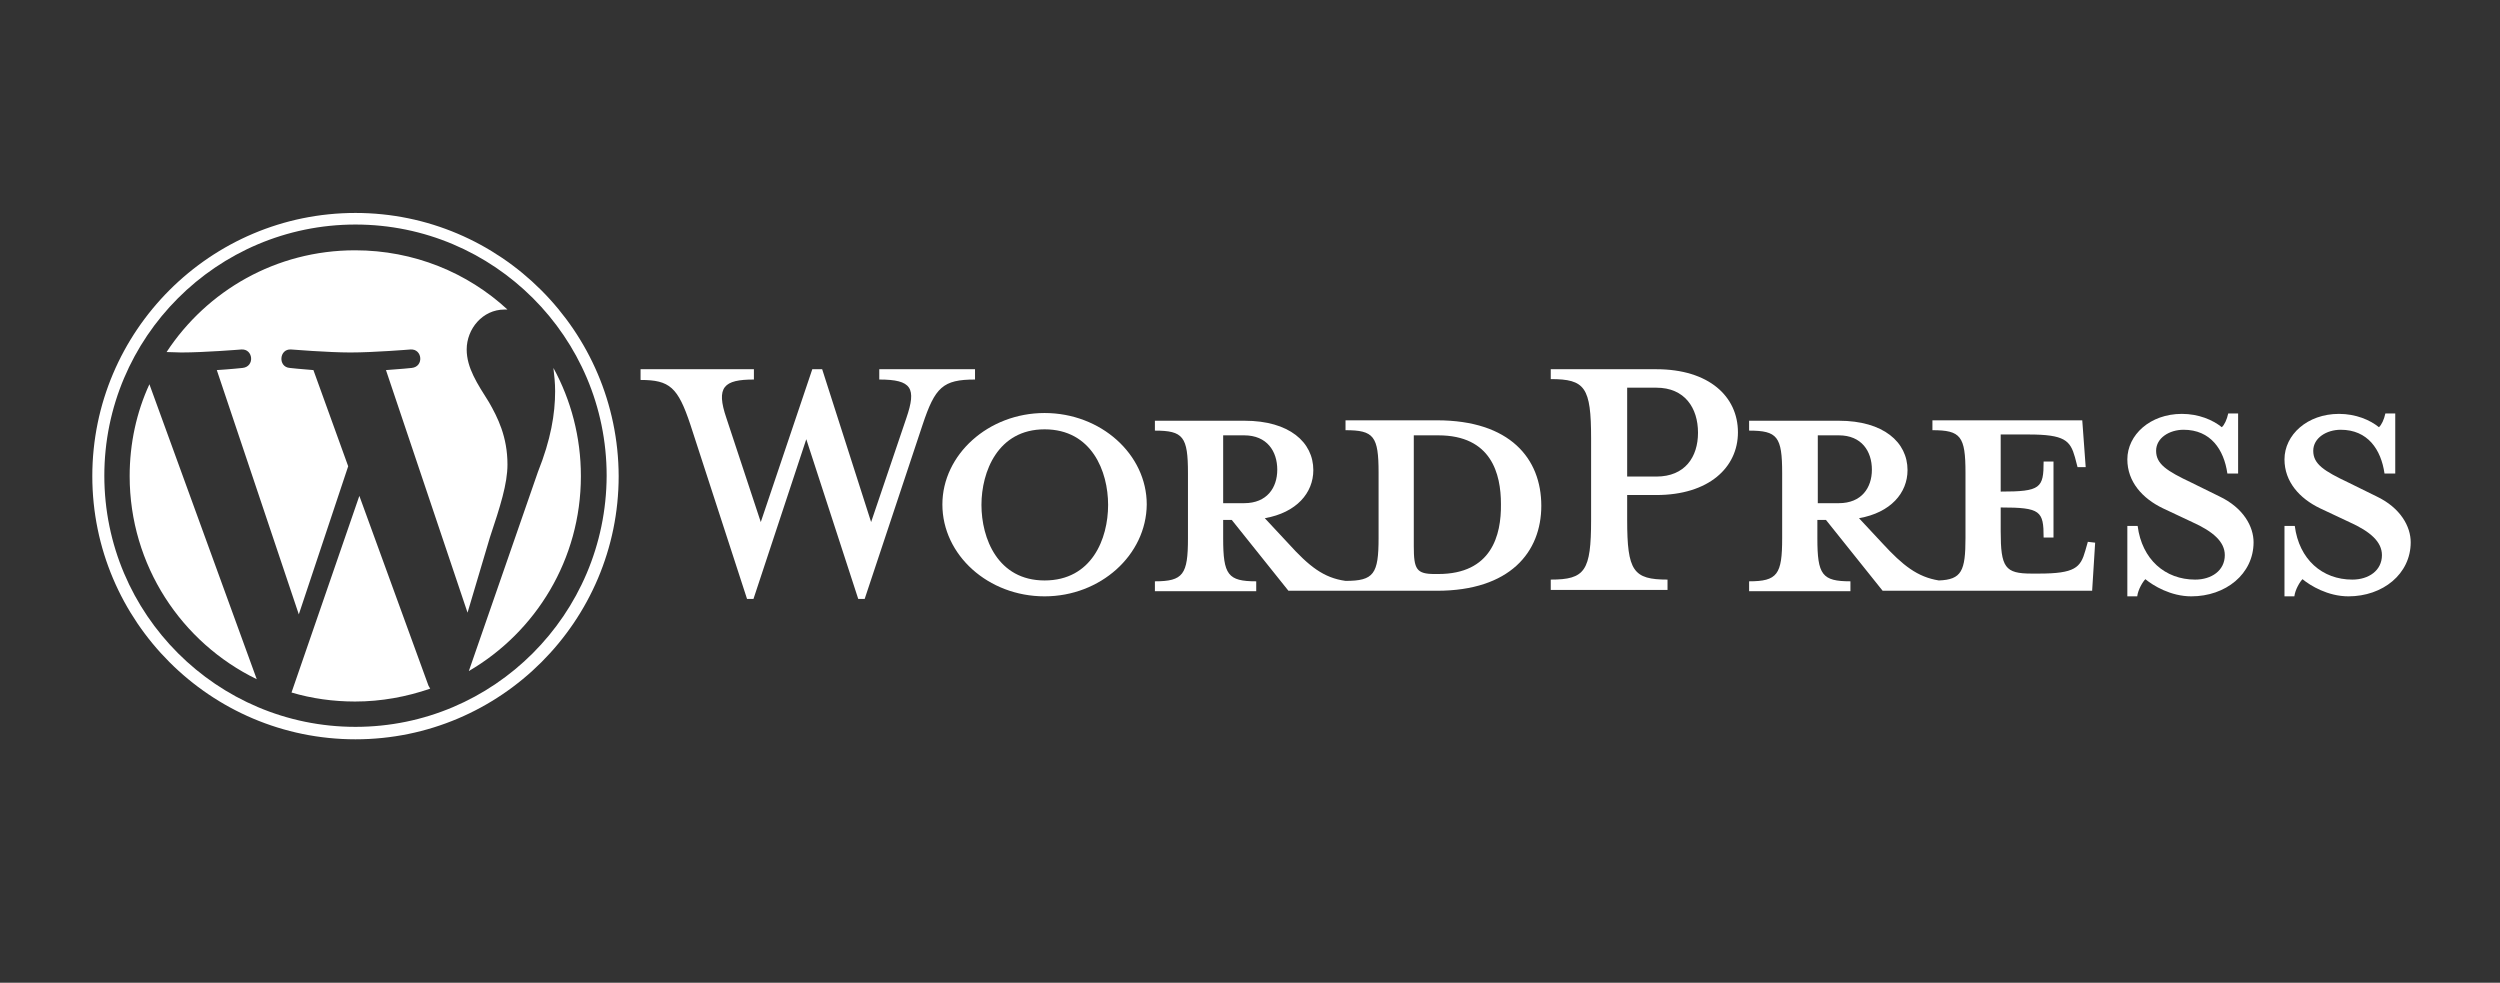 <?xml version="1.0" encoding="UTF-8"?> <!-- Generator: Adobe Illustrator 23.1.1, SVG Export Plug-In . SVG Version: 6.00 Build 0) --> <svg xmlns="http://www.w3.org/2000/svg" xmlns:xlink="http://www.w3.org/1999/xlink" id="Layer_1" x="0px" y="0px" viewBox="0 0 582.3 228.9" style="enable-background:new 0 0 582.3 228.9;" xml:space="preserve"><rect x="0" y="0" width="582.3" height="228.9" fill="#333333" stroke="none"/> <style type="text/css"> .st0{fill:#FFFFFF;} </style> <g> </g> <g> <g> <path class="st0" d="M334.7,97.9h-21.3v2.3c6.6,0,7.7,1.4,7.7,9.9v15.2c0,8.4-1.1,10-7.7,10c-5.1-0.7-8.5-3.4-13.3-8.7l-5.5-5.9 c7.4-1.3,11.3-5.9,11.3-11.2c0-6.5-5.6-11.5-16-11.5H269v2.3c6.6,0,7.7,1.4,7.7,9.9v15.2c0,8.4-1.1,10-7.7,10v2.3h23.6v-2.3 c-6.6,0-7.7-1.5-7.7-10v-4.3h2l13.2,16.5h34.6c17,0,24.3-9,24.3-19.8C359,106.8,351.7,97.9,334.7,97.9z M284.9,117.2v-15.8h4.9 c5.3,0,7.7,3.7,7.7,8c0,4.2-2.4,7.8-7.7,7.8L284.9,117.2L284.9,117.2z M335,133.7h-0.8c-4.3,0-4.9-1.1-4.9-6.5v-25.8 c0,0,5.2,0,5.7,0c12.4,0,14.6,9,14.6,16C349.7,124.7,347.4,133.7,335,133.7z"></path> <path class="st0" d="M202.9,121.6l8.2-24.2c2.4-7,1.3-9-6.3-9V86h22.3v2.4c-7.5,0-9.3,1.8-12.2,10.5l-13.5,40.6h-1.5l-12.1-37.2 l-12.3,37.2h-1.5l-13.2-40.6c-2.9-8.7-4.8-10.4-11.6-10.4V86h26.4v2.4c-7,0-8.9,1.7-6.4,9l8,24.2l12-35.6h2.3L202.9,121.6z"></path> <path class="st0" d="M243.3,138.9c-13.1,0-23.8-9.6-23.8-21.4c0-11.6,10.7-21.3,23.8-21.3c13.1,0,23.8,9.6,23.8,21.3 C267,129.3,256.3,138.9,243.3,138.9z M243.3,100c-10.9,0-14.7,9.9-14.7,17.6c0,7.8,3.8,17.6,14.7,17.6c11,0,14.8-9.7,14.8-17.6 C258.1,109.8,254.3,100,243.3,100z"></path> <path class="st0" d="M388.4,135v2.4h-27.2V135c8,0,9.4-2,9.4-13.9v-19c0-11.9-1.4-13.8-9.4-13.8V86h24.6c12.2,0,19,6.3,19,14.7 c0,8.2-6.8,14.6-19,14.6H379v5.8C379,133,380.4,135,388.4,135z M385.8,90.3H379v20.7h6.8c6.7,0,9.7-4.6,9.7-10.2 C395.5,95,392.4,90.3,385.8,90.3z"></path> <path class="st0" d="M486.3,126.2l-0.6,2.1c-1.1,3.9-2.4,5.3-10.8,5.3h-1.7c-6.2,0-7.2-1.4-7.2-9.9v-5.5c9.3,0,10,0.8,10,7h2.3 v-17.7H476c0,6.2-0.7,7-10,7v-13.3h6.5c8.4,0,9.7,1.4,10.8,5.3l0.6,2.3h1.9L485,97.9h-34.9v2.3c6.6,0,7.7,1.4,7.7,9.9v15.2 c0,7.7-0.9,9.7-6.2,9.9c-5-0.8-8.4-3.5-13.1-8.6l-5.5-5.9c7.4-1.3,11.3-5.9,11.3-11.2c0-6.5-5.6-11.5-16-11.5h-20.9v2.3 c6.6,0,7.7,1.4,7.7,9.9v15.2c0,8.4-1.1,10-7.7,10v2.3h23.6v-2.3c-6.6,0-7.7-1.5-7.7-10v-4.3h2l13.2,16.5h48.8l0.7-11.2 L486.3,126.2L486.3,126.2z M423.4,117.2v-15.8h4.9c5.3,0,7.7,3.7,7.7,8c0,4.2-2.4,7.8-7.7,7.8L423.4,117.2L423.4,117.2z"></path> <path class="st0" d="M510.4,138.9c-4.8,0-8.9-2.5-10.7-4c-0.6,0.6-1.7,2.4-1.9,4h-2.3v-16.4h2.4c1,7.8,6.4,12.5,13.4,12.5 c3.8,0,6.9-2.1,6.9-5.7c0-3.1-2.7-5.5-7.6-7.7l-6.8-3.2c-4.8-2.3-8.3-6.2-8.3-11.4c0-5.7,5.3-10.6,12.7-10.6 c3.9,0,7.2,1.4,9.3,3.1c0.6-0.5,1.2-1.8,1.5-3.2h2.3v14h-2.5c-0.8-5.6-3.9-10.2-10.2-10.2c-3.3,0-6.4,1.9-6.4,4.9 c0,3.1,2.5,4.7,8.2,7.4l6.5,3.2c5.7,2.7,8,7.1,8,10.7C524.9,133.7,518.4,138.9,510.4,138.9z"></path> <path class="st0" d="M547,138.9c-4.8,0-8.9-2.5-10.7-4c-0.6,0.6-1.7,2.4-1.9,4h-2.3v-16.4h2.4c1,7.8,6.4,12.5,13.4,12.5 c3.8,0,6.9-2.1,6.9-5.7c0-3.1-2.7-5.5-7.6-7.7l-6.8-3.2c-4.8-2.3-8.3-6.2-8.3-11.4c0-5.7,5.3-10.6,12.7-10.6 c3.9,0,7.2,1.4,9.3,3.1c0.6-0.5,1.2-1.8,1.5-3.2h2.3v14h-2.5c-0.8-5.6-3.9-10.2-10.2-10.2c-3.3,0-6.4,1.9-6.4,4.9 c0,3.1,2.5,4.7,8.2,7.4l6.5,3.2c5.7,2.7,8,7.1,8,10.7C561.5,133.7,555,138.9,547,138.9z"></path> <g> <path class="st0" d="M30.2,110.9c0,20.8,12.1,38.8,29.6,47.3L34.8,89.5C31.8,96,30.2,103.3,30.2,110.9z"></path> <path class="st0" d="M118.2,108.2c0-6.5-2.3-11-4.3-14.5c-2.7-4.3-5.2-8-5.2-12.3c0-4.8,3.7-9.3,8.8-9.3c0.2,0,0.5,0,0.7,0 c-9.3-8.6-21.8-13.8-35.5-13.8c-18.4,0-34.5,9.4-43.9,23.7c1.2,0,2.4,0.1,3.4,0.1c5.5,0,14-0.7,14-0.7c2.8-0.2,3.2,4,0.3,4.3 c0,0-2.8,0.3-6,0.5l19.1,56.9l11.5-34.5L73,86.2c-2.8-0.2-5.5-0.5-5.5-0.5c-2.8-0.2-2.5-4.5,0.3-4.3c0,0,8.7,0.7,13.8,0.7 c5.5,0,14-0.7,14-0.7c2.8-0.2,3.2,4,0.3,4.3c0,0-2.9,0.3-6,0.5l19,56.5l5.2-17.5C116.5,118,118.2,112.7,118.2,108.2z"></path> <path class="st0" d="M83.7,115.5l-15.8,45.8c4.7,1.4,9.7,2.1,14.8,2.1c6.1,0,12-1.1,17.5-3c-0.1-0.2-0.3-0.5-0.4-0.7L83.7,115.5z "></path> <path class="st0" d="M128.9,85.7c0.2,1.7,0.4,3.5,0.4,5.4c0,5.3-1,11.3-4,18.8l-16.1,46.4c15.6-9.1,26.1-26,26.1-45.4 C135.3,101.8,133,93.2,128.9,85.7z"></path> <path class="st0" d="M82.8,49.6c-33.8,0-61.3,27.5-61.3,61.3c0,33.8,27.5,61.3,61.3,61.3c33.8,0,61.3-27.5,61.3-61.3 C144,77.1,116.5,49.6,82.8,49.6z M82.8,169.3c-32.2,0-58.5-26.2-58.5-58.5c0-32.2,26.2-58.5,58.5-58.5 c32.2,0,58.5,26.2,58.5,58.5C141.2,143.1,115,169.3,82.8,169.3z"></path> </g> </g> </g> </svg> 